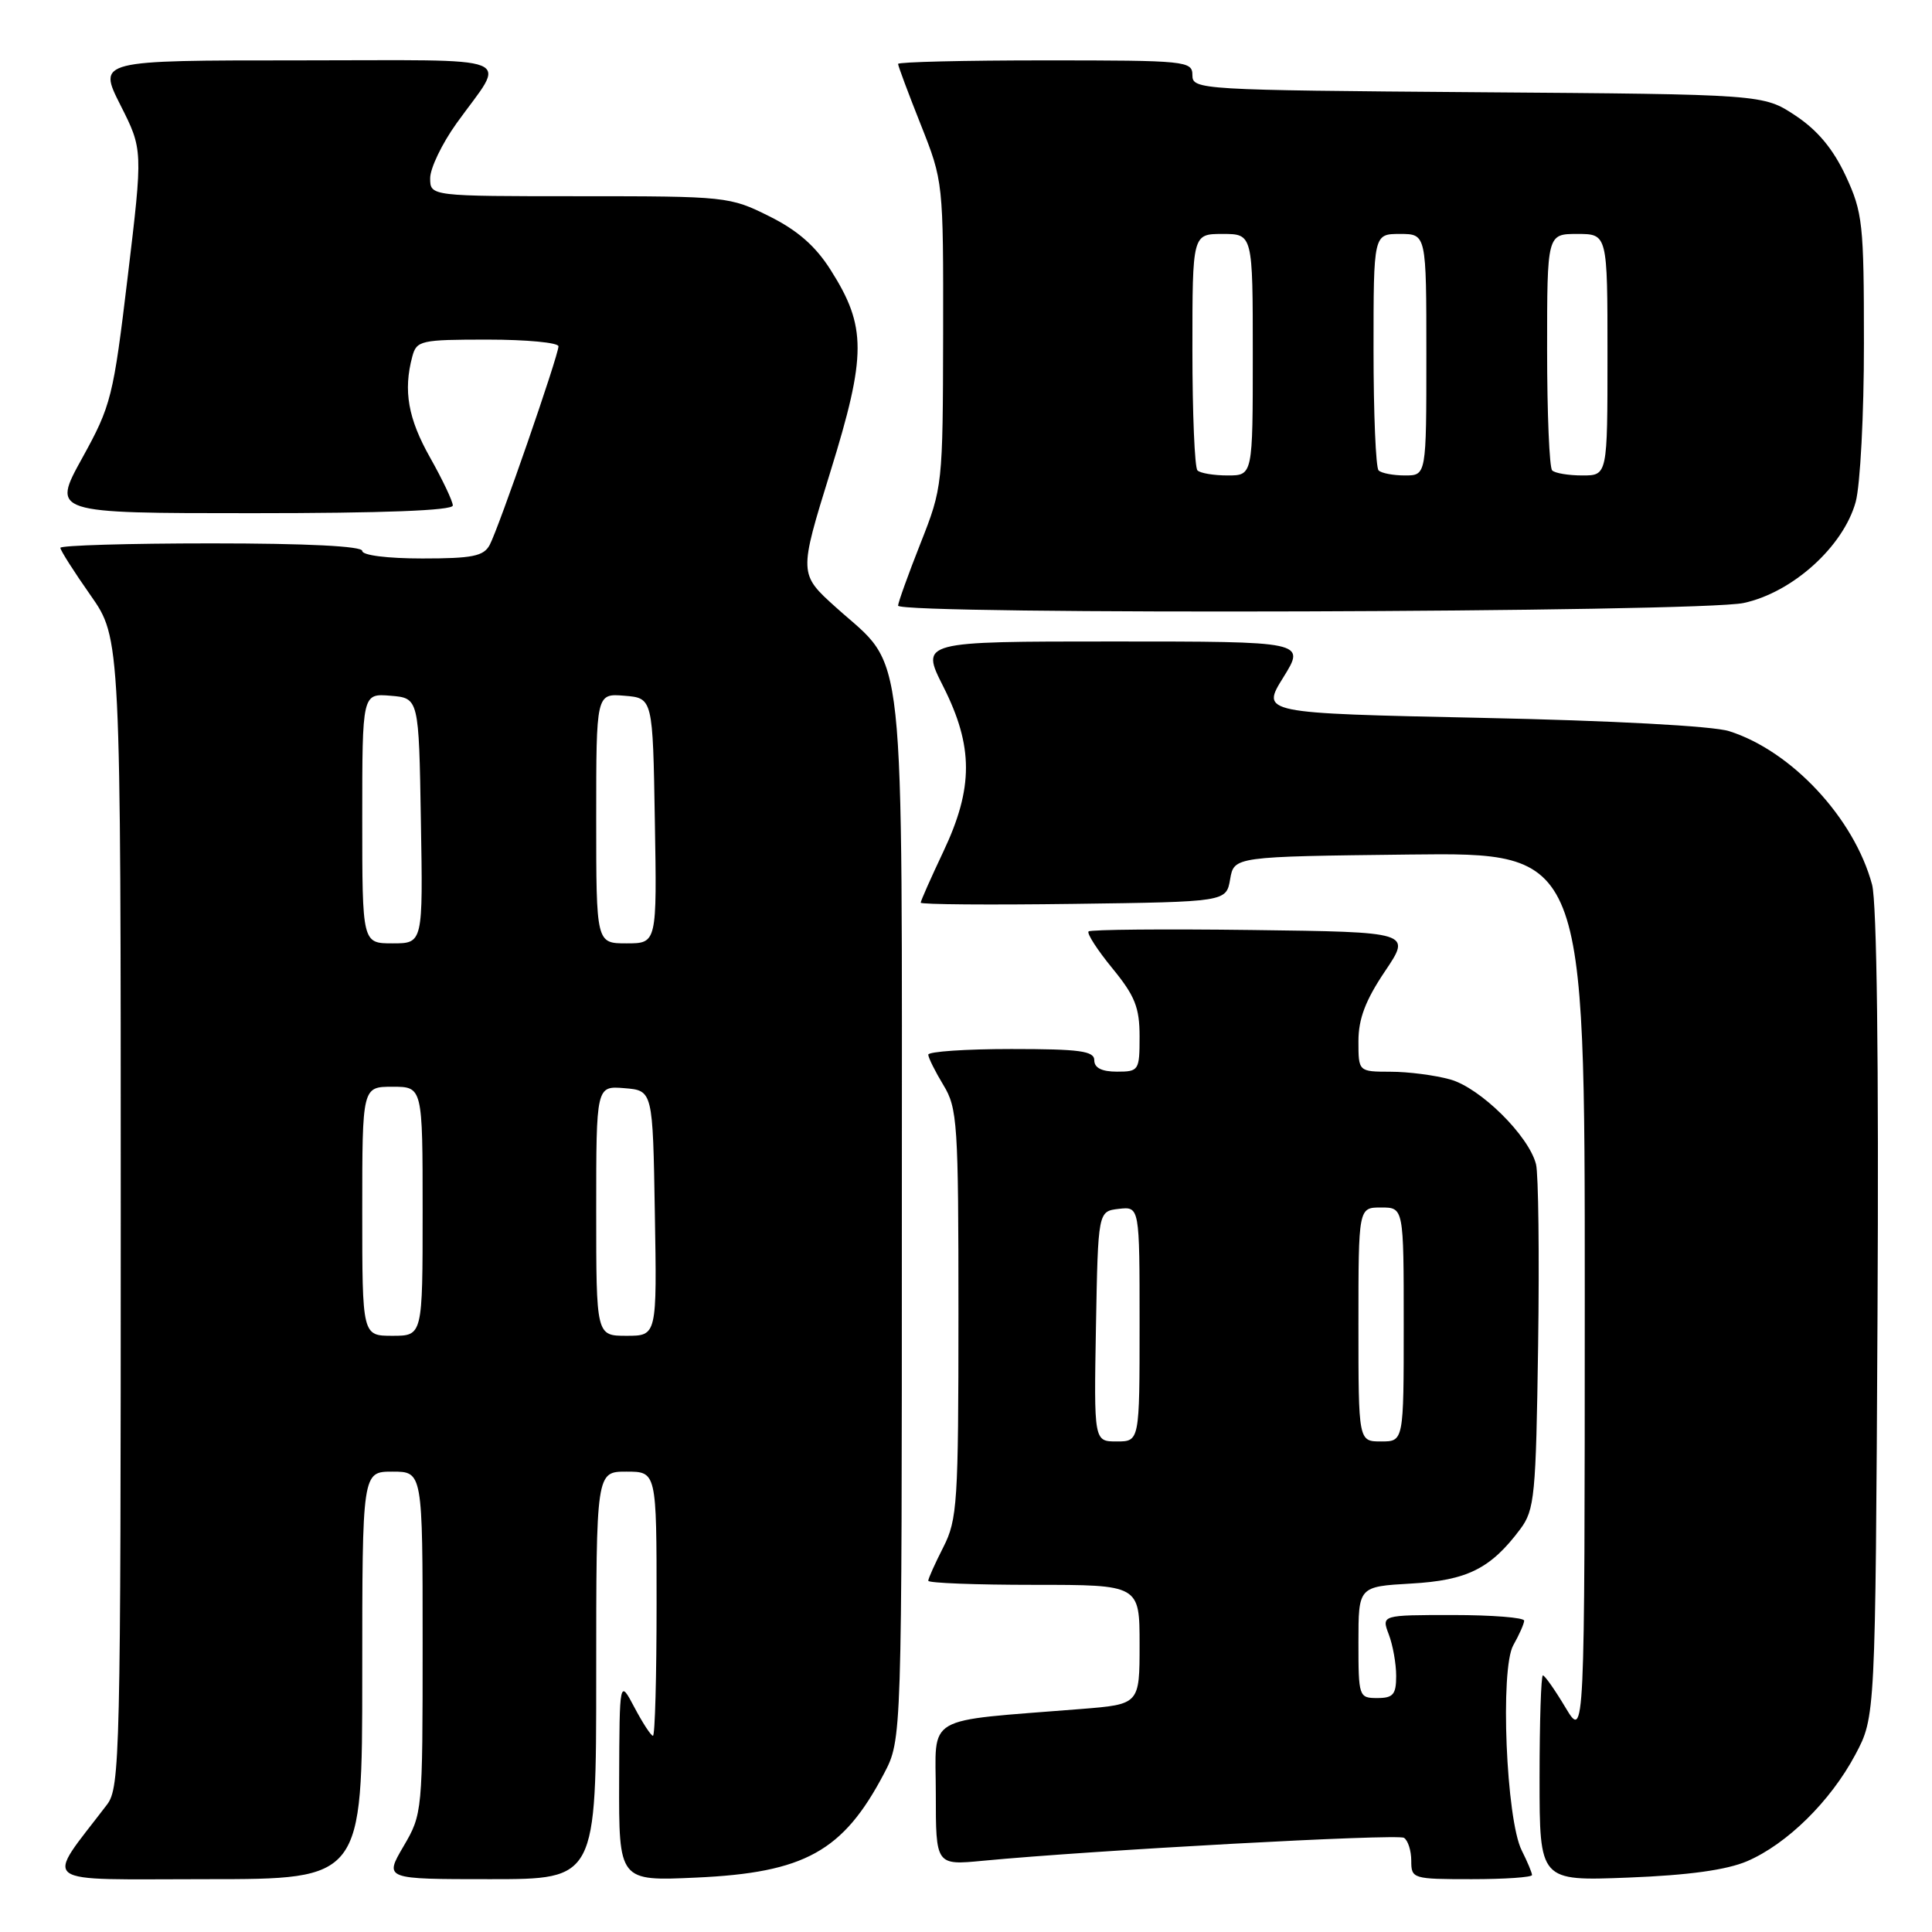 <?xml version="1.0" encoding="UTF-8" standalone="no"?>
<!DOCTYPE svg PUBLIC "-//W3C//DTD SVG 1.1//EN" "http://www.w3.org/Graphics/SVG/1.1/DTD/svg11.dtd" >
<svg xmlns="http://www.w3.org/2000/svg" xmlns:xlink="http://www.w3.org/1999/xlink" version="1.1" viewBox="0 0 256 256">
 <g >
 <path fill="currentColor"
d=" M 48.00 222.00 C 48.00 195.00 48.00 195.00 52.00 195.00 C 56.00 195.00 56.00 195.00 56.00 217.66 C 56.00 240.13 55.98 240.36 53.46 244.66 C 50.92 249.00 50.92 249.00 64.96 249.00 C 79.00 249.00 79.00 249.00 79.00 222.00 C 79.00 195.00 79.00 195.00 83.00 195.00 C 87.00 195.00 87.00 195.00 87.00 212.50 C 87.00 222.12 86.79 230.00 86.52 230.00 C 86.26 230.00 85.16 228.31 84.07 226.25 C 82.09 222.50 82.09 222.50 82.04 235.88 C 82.00 249.26 82.00 249.26 92.25 248.79 C 106.63 248.14 111.72 245.32 117.14 235.00 C 119.50 230.50 119.50 230.50 119.50 161.50 C 119.50 83.05 120.13 88.90 110.80 80.51 C 105.84 76.05 105.84 76.05 110.03 62.51 C 114.83 47.02 114.83 43.28 110.07 35.78 C 108.06 32.60 105.68 30.52 101.92 28.65 C 96.71 26.05 96.22 26.00 76.80 26.00 C 57.00 26.00 57.00 26.00 57.00 23.61 C 57.00 22.29 58.57 19.03 60.48 16.36 C 67.15 7.06 69.52 8.00 39.52 8.00 C 12.97 8.00 12.97 8.00 15.95 13.91 C 18.94 19.82 18.94 19.82 16.93 36.61 C 15.01 52.63 14.74 53.73 10.89 60.70 C 6.86 68.00 6.86 68.00 33.43 68.00 C 50.74 68.00 60.00 67.65 60.00 66.98 C 60.00 66.43 58.65 63.58 57.00 60.65 C 54.07 55.46 53.42 51.78 54.63 47.25 C 55.20 45.12 55.73 45.00 64.62 45.00 C 69.78 45.00 74.00 45.40 74.00 45.89 C 74.00 47.11 66.08 69.97 64.89 72.20 C 64.09 73.70 62.60 74.00 55.96 74.00 C 51.32 74.00 48.00 73.58 48.00 73.00 C 48.00 72.37 40.67 72.00 28.00 72.00 C 17.00 72.00 8.00 72.27 8.00 72.59 C 8.00 72.92 9.80 75.75 12.00 78.88 C 16.00 84.59 16.00 84.59 16.00 160.66 C 16.00 232.63 15.90 236.86 14.18 239.12 C 5.89 250.01 4.54 249.00 27.38 249.00 C 48.00 249.00 48.00 249.00 48.00 222.00 Z  M 203.00 248.45 C 203.00 248.15 202.39 246.69 201.64 245.20 C 199.57 241.10 198.75 221.14 200.52 218.00 C 201.30 216.62 201.95 215.16 201.96 214.75 C 201.98 214.34 197.74 214.00 192.52 214.00 C 183.05 214.00 183.05 214.00 184.02 216.57 C 184.56 217.98 185.00 220.45 185.00 222.07 C 185.00 224.53 184.60 225.00 182.50 225.00 C 180.06 225.00 180.00 224.83 180.00 217.61 C 180.00 210.23 180.00 210.23 186.97 209.83 C 194.41 209.41 197.52 207.86 201.44 202.62 C 203.35 200.06 203.52 198.25 203.81 178.22 C 203.98 166.32 203.85 155.54 203.53 154.27 C 202.58 150.50 196.15 144.14 192.15 143.03 C 190.14 142.47 186.59 142.01 184.25 142.01 C 180.00 142.00 180.00 142.00 180.00 137.96 C 180.00 135.00 180.94 132.53 183.51 128.71 C 187.02 123.50 187.02 123.50 165.86 123.23 C 154.23 123.08 144.50 123.17 144.24 123.42 C 143.99 123.68 145.40 125.87 147.39 128.30 C 150.39 131.96 151.00 133.49 151.00 137.35 C 151.00 141.85 150.90 142.00 148.00 142.00 C 146.00 142.00 145.00 141.50 145.00 140.50 C 145.00 139.26 143.11 139.00 134.00 139.00 C 127.95 139.00 123.00 139.34 123.00 139.75 C 123.01 140.16 123.91 141.97 125.00 143.77 C 126.87 146.83 127.00 148.83 127.00 174.06 C 127.00 199.11 126.85 201.37 125.00 205.00 C 123.90 207.16 123.00 209.16 123.00 209.46 C 123.00 209.76 129.30 210.00 137.00 210.00 C 151.00 210.00 151.00 210.00 151.00 217.91 C 151.00 225.83 151.00 225.83 143.25 226.45 C 122.09 228.15 124.00 227.04 124.00 237.68 C 124.00 247.16 124.00 247.16 130.25 246.56 C 144.81 245.17 185.14 242.97 186.03 243.52 C 186.56 243.85 187.00 245.22 187.00 246.56 C 187.00 248.94 187.18 249.00 195.00 249.00 C 199.40 249.00 203.00 248.75 203.00 248.45 Z  M 231.50 246.62 C 236.78 244.35 242.55 238.68 245.84 232.50 C 248.50 227.50 248.50 227.50 248.78 174.23 C 248.96 140.62 248.69 119.58 248.06 117.22 C 245.69 108.40 237.38 99.49 229.11 96.88 C 226.98 96.20 213.57 95.48 196.29 95.12 C 167.09 94.50 167.09 94.50 170.05 89.75 C 173.00 85.00 173.00 85.00 147.49 85.00 C 121.97 85.00 121.97 85.00 124.99 90.97 C 128.99 98.91 129.00 104.39 125.00 112.84 C 123.35 116.33 122.00 119.37 122.00 119.61 C 122.00 119.85 131.11 119.92 142.24 119.77 C 162.48 119.50 162.48 119.50 163.00 116.50 C 163.52 113.50 163.52 113.50 186.76 113.23 C 210.00 112.96 210.00 112.96 209.99 171.73 C 209.98 230.50 209.98 230.50 207.43 226.25 C 206.03 223.91 204.69 222.00 204.44 222.00 C 204.20 222.00 204.00 228.13 204.00 235.62 C 204.00 249.25 204.00 249.25 215.75 248.79 C 223.74 248.48 228.78 247.78 231.50 246.62 Z  M 231.04 79.90 C 237.52 78.51 244.26 72.42 245.89 66.50 C 246.49 64.30 246.99 54.85 246.98 45.50 C 246.98 29.63 246.82 28.16 244.57 23.31 C 242.89 19.72 240.84 17.26 237.90 15.31 C 233.65 12.50 233.65 12.50 195.82 12.22 C 158.98 11.94 158.00 11.88 158.00 9.97 C 158.00 8.08 157.22 8.00 138.50 8.00 C 127.78 8.00 119.00 8.21 119.00 8.47 C 119.00 8.73 120.35 12.35 122.00 16.50 C 124.99 24.03 125.00 24.11 124.97 44.28 C 124.93 64.30 124.90 64.58 121.97 72.00 C 120.34 76.12 119.01 79.84 119.00 80.25 C 119.00 81.49 225.17 81.16 231.04 79.90 Z  M 48.00 160.50 C 48.00 144.00 48.00 144.00 52.00 144.00 C 56.00 144.00 56.00 144.00 56.00 160.50 C 56.00 177.00 56.00 177.00 52.00 177.00 C 48.00 177.00 48.00 177.00 48.00 160.50 Z  M 79.00 160.44 C 79.00 143.88 79.00 143.88 82.75 144.19 C 86.50 144.50 86.50 144.50 86.77 160.75 C 87.05 177.00 87.05 177.00 83.02 177.00 C 79.00 177.00 79.00 177.00 79.00 160.44 Z  M 48.00 108.44 C 48.00 91.88 48.00 91.88 51.75 92.19 C 55.50 92.50 55.50 92.50 55.77 108.75 C 56.05 125.00 56.05 125.00 52.02 125.00 C 48.00 125.00 48.00 125.00 48.00 108.44 Z  M 79.00 108.44 C 79.00 91.88 79.00 91.88 82.75 92.19 C 86.50 92.50 86.50 92.50 86.77 108.75 C 87.05 125.00 87.05 125.00 83.02 125.00 C 79.00 125.00 79.00 125.00 79.00 108.44 Z  M 145.22 175.75 C 145.50 160.50 145.50 160.50 148.25 160.18 C 151.00 159.87 151.00 159.87 151.00 175.43 C 151.00 191.00 151.00 191.00 147.97 191.00 C 144.95 191.00 144.95 191.00 145.22 175.75 Z  M 180.00 175.50 C 180.00 160.00 180.00 160.00 183.00 160.00 C 186.00 160.00 186.00 160.00 186.00 175.50 C 186.00 191.00 186.00 191.00 183.00 191.00 C 180.00 191.00 180.00 191.00 180.00 175.50 Z  M 158.67 62.33 C 158.30 61.97 158.00 54.77 158.00 46.33 C 158.00 31.00 158.00 31.00 162.00 31.00 C 166.00 31.00 166.00 31.00 166.00 47.00 C 166.00 63.00 166.00 63.00 162.67 63.00 C 160.83 63.00 159.03 62.70 158.67 62.33 Z  M 182.67 62.33 C 182.30 61.97 182.00 54.77 182.00 46.33 C 182.00 31.00 182.00 31.00 185.50 31.00 C 189.00 31.00 189.00 31.00 189.00 47.00 C 189.00 63.00 189.00 63.00 186.17 63.00 C 184.61 63.00 183.03 62.70 182.67 62.33 Z  M 205.67 62.33 C 205.30 61.97 205.00 54.77 205.00 46.33 C 205.00 31.00 205.00 31.00 209.00 31.00 C 213.00 31.00 213.00 31.00 213.00 47.00 C 213.00 63.00 213.00 63.00 209.67 63.00 C 207.83 63.00 206.03 62.70 205.67 62.33 Z "/>
</g>
</svg>